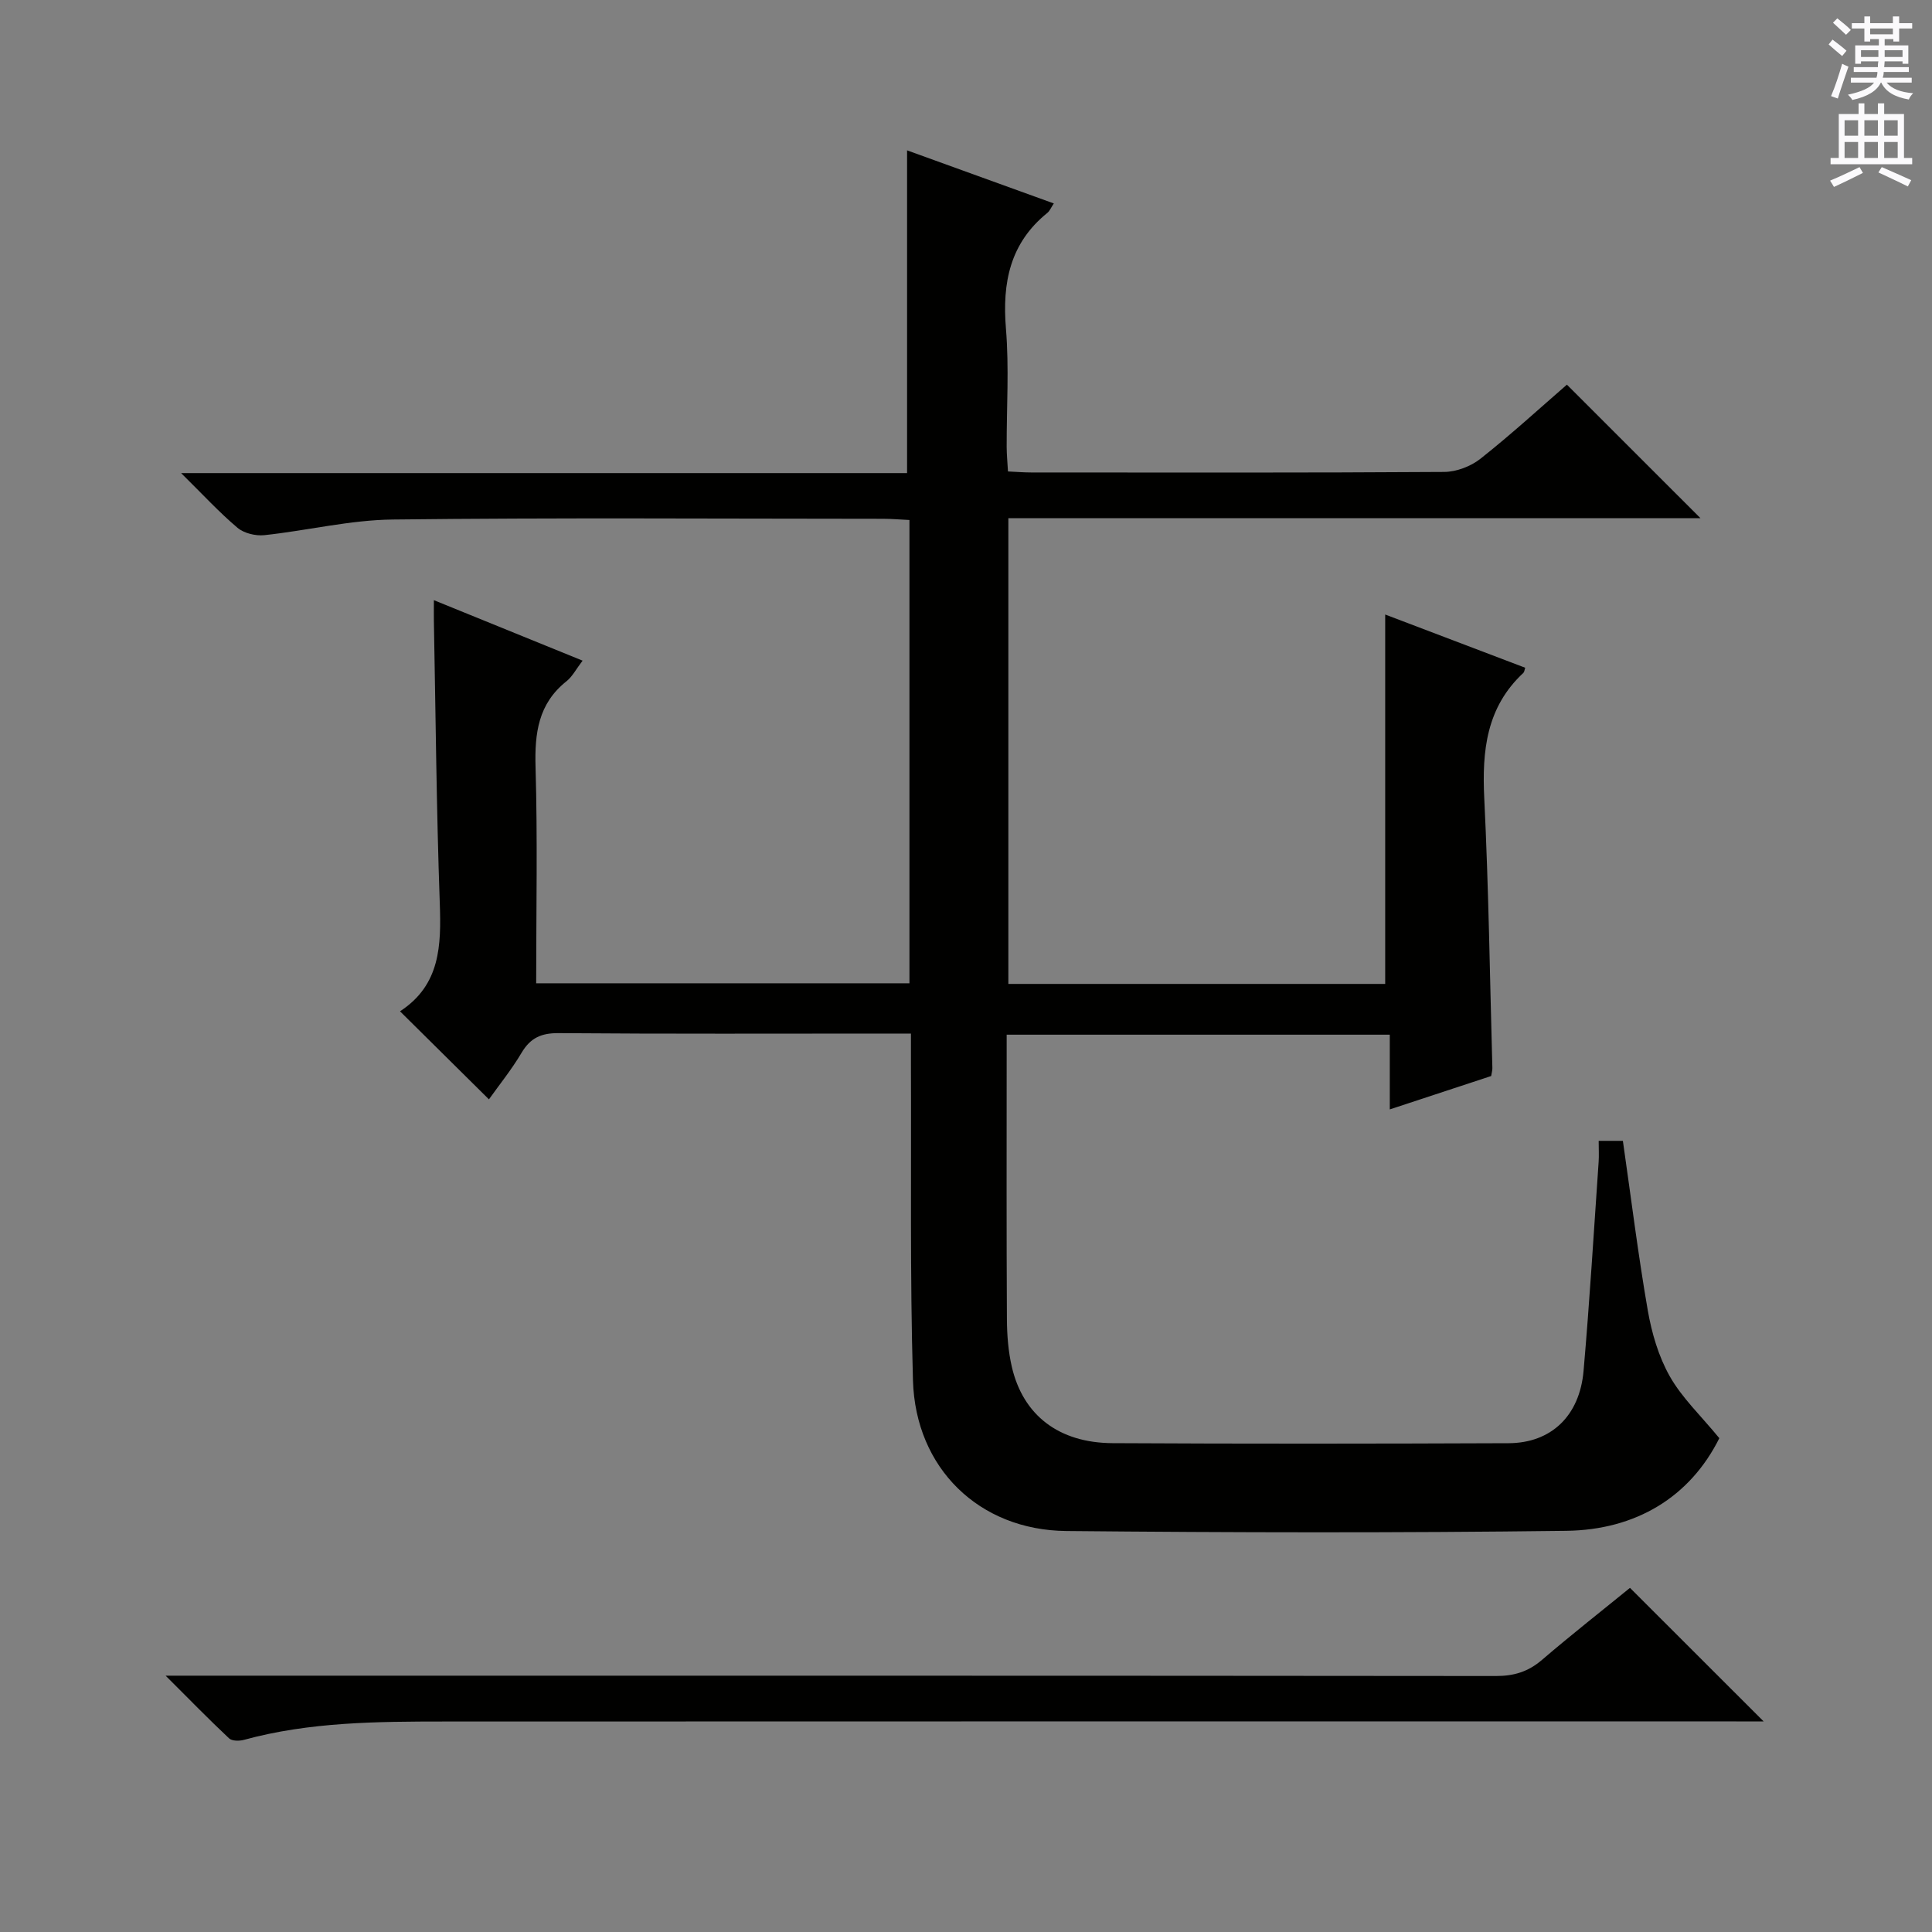 <svg enable-background="new 0 0 400 400" viewBox="0 0 400 400" xmlns="http://www.w3.org/2000/svg"><rect x="0" y="0" width="400" height="400" fill="#808080" stroke="none"/><path d="m330.99 236.2h5.01c1.71 11.89 3.15 23.56 5.16 35.13.82 4.69 2.23 9.52 4.55 13.62 2.51 4.44 6.4 8.11 10.26 12.81-6.07 12.17-17.25 19-31.71 19.18-34.49.44-68.99.37-103.48.04-18.09-.17-31.23-13.01-31.76-31.16-.63-21.81-.33-43.65-.42-65.48-.01-1.96 0-3.92 0-6.35-2.2 0-3.82 0-5.45 0-22.5 0-45 .09-67.49-.09-3.6-.03-5.84.98-7.67 4.06-2.1 3.54-4.72 6.77-6.76 9.65-6.21-6.15-12.22-12.1-18.37-18.19-.04.21-.06-.03.03-.09 8.29-5.44 8.47-13.6 8.16-22.37-.69-19.46-.85-38.95-1.22-58.42-.02-1.13 0-2.27 0-4.28 10.49 4.27 20.39 8.29 30.79 12.52-1.36 1.78-2.12 3.3-3.34 4.27-5.85 4.65-6.6 10.75-6.4 17.77.43 14.8.13 29.61.13 44.76h77.28c0-31.92 0-63.67 0-95.92-1.93-.09-3.7-.25-5.47-.25-33.83-.01-67.66-.25-101.49.15-8.88.1-17.71 2.29-26.6 3.24-1.81.19-4.2-.39-5.55-1.52-3.77-3.18-7.14-6.85-11.68-11.33h150.3c0-22.53 0-44.42 0-66.82 9.82 3.55 19.98 7.23 30.38 10.99-.59.89-.85 1.56-1.33 1.95-7.75 6.26-9.37 14.46-8.58 23.98.67 8.11.13 16.32.15 24.49.01 1.62.17 3.24.27 5.07 1.88.09 3.35.21 4.82.21 28.5.01 57 .08 85.49-.11 2.54-.02 5.51-1.15 7.52-2.74 6.37-5.04 12.37-10.54 17.89-15.33 9.35 9.35 18.37 18.36 27.66 27.65-47.59 0-95.26 0-143.3 0v96.42h78.02c0-25.58 0-50.94 0-76.48 9.47 3.6 19.23 7.31 28.99 11.02-.16.45-.17.86-.38 1.06-7.66 7.12-8.58 16.12-8.1 25.96.91 18.6 1.16 37.24 1.68 55.86.01.48-.14.96-.25 1.65-6.69 2.2-13.4 4.41-20.99 6.91 0-5.57 0-10.42 0-15.47-26.7 0-52.65 0-79.32 0v5.4c0 17.83-.05 35.66.05 53.5.02 3.3.28 6.68 1.02 9.88 2.33 10.01 9.71 15.73 20.84 15.79 27.33.15 54.66.12 81.99.01 8.82-.03 14.73-5.64 15.54-14.98 1.26-14.4 2.12-28.83 3.12-43.26.09-1.31.01-2.63.01-4.36z" fill="#010100"/><path d="m34.29 346.93h7.07c89.47 0 178.93-.02 268.4.07 3.72 0 6.64-.9 9.47-3.32 6.18-5.3 12.59-10.32 18.24-14.93 9.3 9.29 18.3 18.28 27.67 27.65-1.88 0-3.77 0-5.67 0-89.13 0-178.27-.02-267.4.02-13.96.01-27.93.07-41.57 3.8-.95.26-2.46.26-3.07-.31-4.17-3.91-8.18-8.03-13.14-12.98z" fill="#010100"/><g fill="#fbfafc"><path d="m378.6 9.2.8-1c.9.7 1.9 1.4 2.9 2.3l-.9 1.1c-1.1-.9-2-1.7-2.8-2.4zm.5 10.7c.9-2.1 1.6-4.3 2.3-6.7.4.2.8.4 1.3.6-.7 2.1-1.5 4.3-2.2 6.6zm.4-15.2.9-.9c1 .8 2 1.6 2.8 2.4l-1 1c-1-.9-1.9-1.8-2.7-2.5zm12.5-1.3h1.2v1.4h2.7v1.1h-2.7v2.7h-1.2v-.5h-1.8v1.3h4.9v3.8h-1.2v-.5h-3.7c0 .4-.1.9-.1 1.2h5.1v1h-5.2c0 .5-.1.9-.2 1.2h6v1h-5.2c1.1 1.3 2.9 2 5.5 2.2-.4.4-.7.8-.9 1.3-2.9-.5-4.8-1.6-5.7-3.5h-.1c-.8 1.7-2.7 2.9-5.9 3.6-.2-.4-.6-.8-.9-1.1 2.8-.6 4.6-1.4 5.4-2.5h-4.8v-1h5.3c.1-.3.2-.7.2-1.2h-4.9v-1h5c0-.4 0-.8.1-1.2h-3.6v.5h-1.2v-3.8h4.9v-1.3h-1.8v.5h-1.2v-2.7h-2.6v-1.1h2.6v-1.4h1.2v1.4h4.7v-1.4zm-6.7 8.4h3.6c0-.4 0-.9 0-1.4h-3.6zm1.9-4.7h4.7v-1.2h-4.7zm6.7 3.3h-3.7v1.4h3.7z"/><path d="m384.7 21.4h1.3v2.2h2.8v-2.2h1.3v2.2h4.1v9.1h1.7v1.3h-16.9v-1.3h1.7v-9.1h4.1v-2.2zm.3 13.2.7 1.2c-1.8.9-3.8 1.9-6 2.9-.2-.4-.5-.8-.8-1.3 2.4-1 4.4-2 6.1-2.8zm-3.1-6.5h2.8v-3.2h-2.8zm0 4.6h2.8v-3.3h-2.8zm4.1-4.6h2.8v-3.2h-2.8zm0 4.6h2.8v-3.3h-2.8zm3.6 1.9c2.1.9 4.1 1.8 6.1 2.7l-.7 1.3c-2.2-1.1-4.2-2-6.1-2.9zm3.3-9.7h-2.8v3.2h2.8zm-2.8 7.8h2.8v-3.3h-2.8z"/></g></svg>